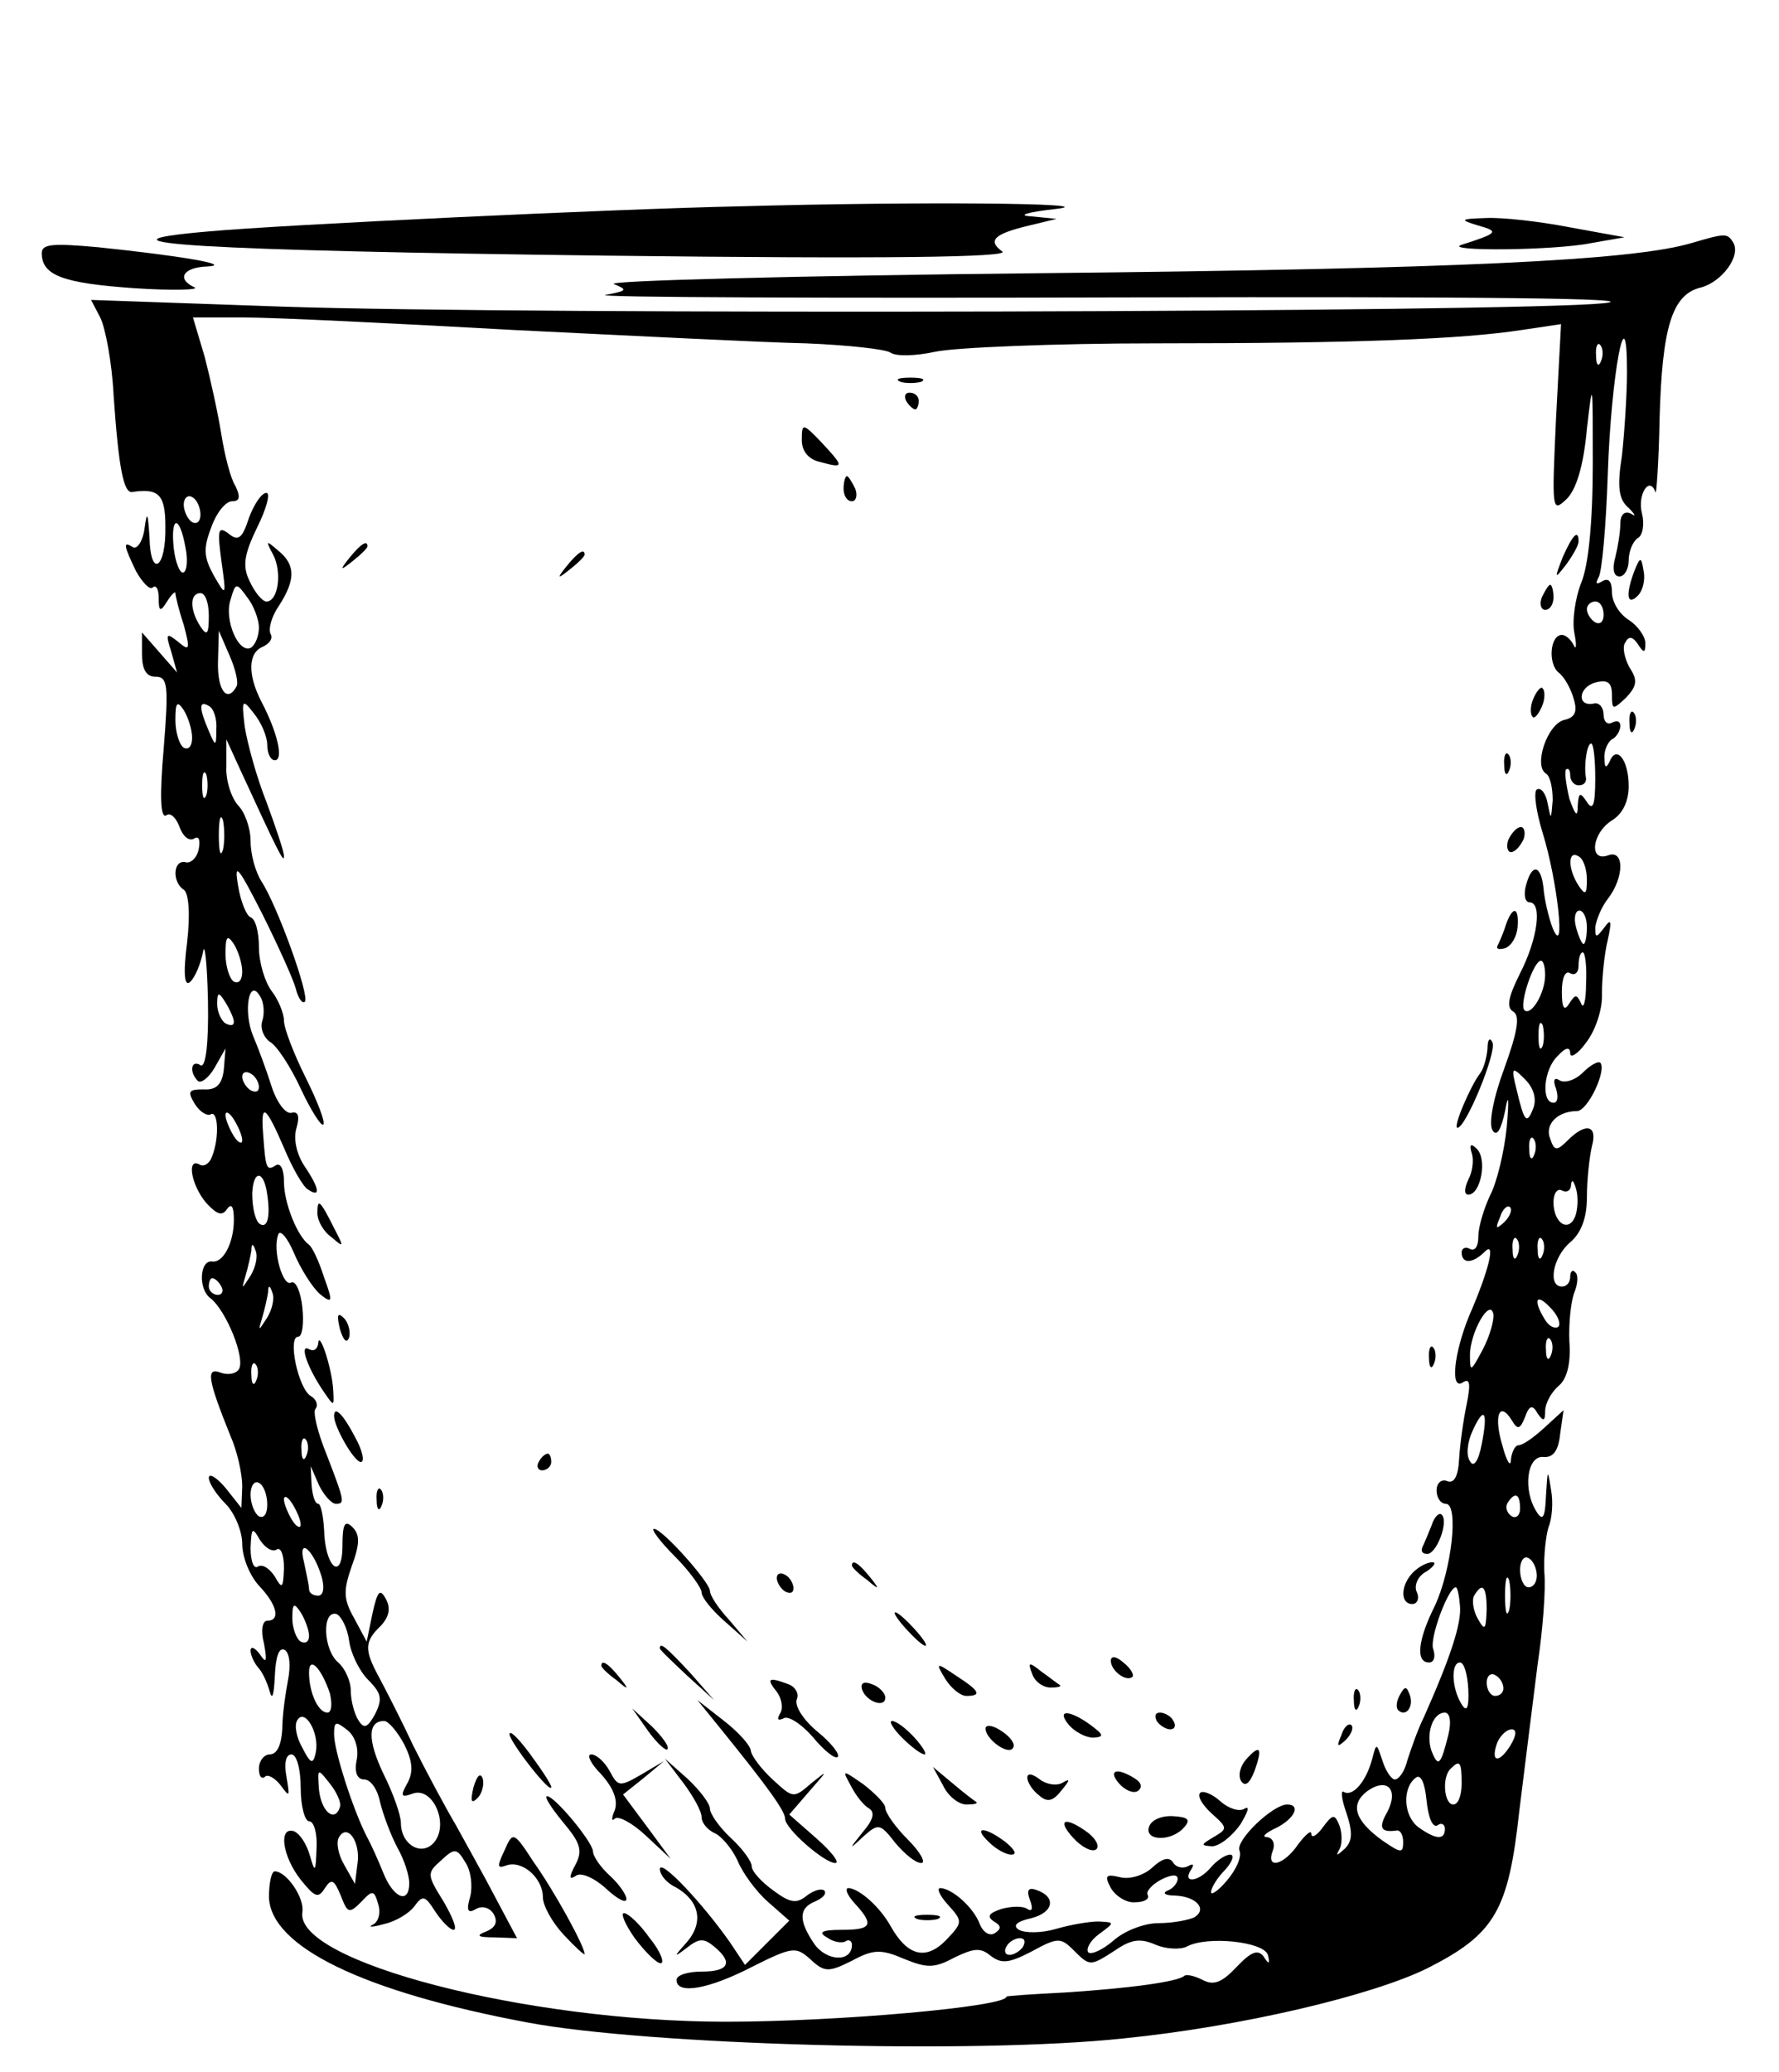 <?xml version="1.0" standalone="no"?>
<!DOCTYPE svg PUBLIC "-//W3C//DTD SVG 20010904//EN"
 "http://www.w3.org/TR/2001/REC-SVG-20010904/DTD/svg10.dtd">
<svg version="1.0" xmlns="http://www.w3.org/2000/svg"
 width="213pt" height="248pt" viewBox="0 0 213 248"
 preserveAspectRatio="xMidYMid meet">

<g transform="translate(0,248) scale(0.1,-0.1)"
fill="#000000" stroke="none">
<path d="M885 2233 c-146 -3 -548 -22 -635 -30 -163 -14 -6 -23 475 -29 336
-4 485 -2 475 5 -18 13 -10 21 32 31 l33 8 -30 3 c-18 1 -6 5 30 9 60 7 -167
9 -380 3z"/>
<path d="M1770 2210 c25 -7 24 -9 -20 -23 -24 -8 111 -7 155 2 l40 7 -66 12
c-36 7 -81 12 -100 11 -31 -1 -32 -2 -9 -9z"/>
<path d="M2025 2189 c-71 -21 -284 -31 -780 -36 -291 -3 -521 -9 -510 -13 17
-7 16 -8 -10 -13 -16 -3 265 -4 625 -3 418 1 624 -1 570 -7 -111 -11 -1289
-14 -1583 -4 l-228 8 11 -21 c6 -12 14 -53 16 -93 6 -87 12 -117 22 -116 32 5
40 -3 40 -41 1 -51 -18 -63 -19 -13 -2 30 -3 32 -6 10 -2 -15 -9 -25 -14 -22
-12 8 -11 2 4 -29 8 -14 17 -23 20 -19 4 3 7 -2 7 -13 0 -16 2 -17 10 -4 5 8
10 13 10 10 0 -3 4 -20 10 -38 8 -30 7 -32 -7 -20 -14 11 -15 10 -8 -12 l7
-25 -21 24 -21 24 0 -26 c0 -18 5 -27 16 -27 15 0 16 -10 10 -86 -5 -56 -4
-84 3 -80 5 4 12 -3 16 -14 4 -11 11 -17 17 -14 6 4 8 -1 6 -12 -2 -11 -10
-18 -16 -16 -15 3 -16 -24 -2 -33 6 -4 8 -29 4 -63 -5 -39 -3 -54 4 -47 6 6
12 21 15 35 2 14 5 -12 6 -58 1 -53 -3 -81 -9 -77 -11 7 -14 -8 -3 -19 4 -3
13 4 20 16 l13 23 -2 -25 c-2 -18 -9 -25 -24 -24 -18 0 -20 -2 -11 -17 6 -10
15 -15 19 -13 9 6 11 -27 2 -50 -3 -9 -10 -13 -15 -10 -16 9 -10 -25 8 -46 13
-14 19 -16 25 -7 5 7 8 3 8 -13 0 -28 -13 -52 -26 -50 -15 2 -17 -33 -2 -44
19 -15 42 -72 34 -85 -4 -6 -14 -7 -22 -4 -18 7 -15 -9 12 -76 8 -18 14 -45
14 -60 l-1 -26 -19 24 c-11 13 -20 18 -20 12 0 -6 9 -20 20 -31 11 -11 20 -33
20 -48 0 -16 9 -38 20 -50 22 -23 26 -42 10 -42 -6 0 -8 -12 -4 -27 4 -22 3
-25 -5 -13 -6 8 -11 10 -11 4 0 -5 4 -14 9 -20 5 -5 11 -18 14 -29 3 -11 5 -3
6 18 1 24 5 36 12 32 6 -4 7 -19 4 -35 -3 -16 -7 -42 -7 -59 -1 -19 -6 -31
-15 -31 -7 0 -13 -8 -13 -17 0 -9 3 -13 7 -10 3 4 12 -1 19 -10 11 -15 11 -14
7 10 -3 16 -1 27 6 27 6 0 11 -17 11 -40 0 -22 5 -40 10 -40 6 0 10 -15 9 -32
-1 -30 -2 -30 -8 -9 -4 14 -12 26 -19 29 -19 6 -14 -30 8 -58 17 -21 21 -23
29 -10 8 12 11 10 19 -9 8 -21 10 -22 24 -8 14 15 16 15 21 -3 3 -10 0 -21 -7
-24 -6 -3 0 -3 14 1 14 3 30 13 36 21 10 14 13 13 25 -6 8 -12 18 -22 22 -22
5 0 -1 15 -12 34 -20 32 -20 34 -3 49 16 15 19 15 29 -2 7 -10 9 -29 6 -41 -5
-17 -3 -21 7 -15 7 4 16 2 21 -6 5 -9 3 -16 -9 -21 -13 -5 -10 -7 10 -7 l27
-1 -25 47 c-14 27 -36 66 -48 88 -13 22 -36 65 -51 95 -14 30 -33 67 -41 82
-18 33 -18 43 2 62 10 11 12 21 6 32 -7 13 -10 10 -16 -17 l-7 -34 -15 28
c-13 23 -13 33 -3 62 10 27 10 38 1 47 -9 9 -12 4 -12 -22 0 -44 -21 -26 -22
19 -1 17 -4 31 -7 31 -4 0 -7 10 -8 23 l-1 22 10 -23 c6 -12 15 -22 20 -22 11
0 11 2 -11 59 -11 27 -17 52 -13 55 3 4 1 11 -6 15 -15 9 -28 71 -15 71 5 0 7
16 5 35 -2 19 -8 32 -13 30 -10 -7 -23 38 -16 57 2 7 11 -3 19 -22 8 -19 22
-41 31 -49 15 -12 16 -10 5 20 -6 19 -14 36 -18 39 -14 10 -30 50 -30 75 0 15
-4 24 -10 20 -11 -7 -12 -4 -15 38 -3 38 3 34 25 -17 10 -24 23 -47 29 -50 15
-10 14 1 -5 29 -9 14 -13 32 -9 45 4 14 2 20 -6 18 -7 -2 -18 13 -24 32 -6 19
-16 46 -22 60 -12 29 -5 70 8 48 5 -7 6 -21 3 -30 -3 -9 2 -20 9 -25 8 -4 25
-30 37 -56 12 -26 25 -46 27 -43 3 2 -7 28 -21 56 -14 28 -26 59 -26 68 0 9
-7 26 -15 36 -8 11 -15 34 -15 52 0 18 -4 34 -10 36 -5 2 -12 19 -15 38 -5 29
0 23 29 -34 19 -38 37 -78 40 -89 3 -12 8 -19 11 -16 6 7 -33 115 -52 144 -7
11 -13 32 -13 48 0 16 -7 35 -15 43 -8 9 -15 30 -14 47 l0 32 16 -35 c46 -100
53 -114 53 -105 0 6 -10 35 -21 65 -12 30 -23 71 -26 90 -4 33 -3 34 11 16 9
-11 16 -28 16 -38 0 -10 4 -18 9 -18 11 0 3 34 -16 70 -17 33 -16 59 2 66 8 4
12 10 9 15 -3 6 1 21 10 34 20 31 20 49 -1 66 -15 13 -15 12 -6 -5 11 -21 6
-56 -8 -56 -5 0 -14 11 -20 24 -9 18 -7 32 9 65 11 22 16 41 11 41 -6 0 -15
-14 -21 -30 -8 -25 -13 -28 -24 -19 -13 10 -14 5 -9 -32 6 -43 6 -44 -9 -18
-12 22 -13 32 -3 58 6 17 17 31 25 31 9 0 10 5 4 18 -6 9 -13 37 -17 62 -4 25
-13 66 -20 93 l-14 47 62 0 c34 0 179 -7 322 -15 143 -7 301 -15 350 -16 50
-2 95 -7 101 -11 7 -5 31 -4 54 1 23 5 142 10 264 10 242 0 366 5 438 16 l47
7 -6 -113 c-5 -109 -5 -113 12 -97 12 11 21 40 25 85 7 61 7 57 7 -42 0 -69
-5 -122 -14 -143 -7 -18 -11 -45 -8 -60 3 -15 2 -21 -1 -14 -3 6 -9 12 -14 12
-14 0 -17 -34 -4 -45 7 -5 15 -20 18 -31 5 -16 2 -23 -12 -26 -20 -6 -36 -55
-21 -64 5 -3 8 -17 8 -32 -2 -24 -2 -24 -6 -4 -2 12 -8 20 -13 17 -4 -3 -1
-26 7 -52 18 -58 28 -152 12 -114 -5 13 -10 35 -11 48 -3 28 -14 30 -21 3 -3
-11 -1 -20 4 -20 16 0 10 -44 -11 -85 -14 -28 -17 -41 -8 -46 8 -5 5 -24 -11
-68 -13 -35 -19 -66 -14 -74 5 -8 10 0 15 23 4 23 5 16 2 -19 -3 -30 -12 -67
-20 -82 -7 -15 -14 -37 -14 -49 0 -12 -4 -18 -10 -15 -5 3 -10 1 -10 -4 0 -14
13 -14 28 1 13 13 5 -22 -19 -77 -18 -44 -23 -89 -8 -80 9 6 10 -1 5 -26 -4
-19 -8 -48 -9 -65 -1 -21 -6 -30 -14 -27 -7 3 -13 -2 -13 -11 0 -9 5 -16 11
-16 16 0 7 -79 -13 -122 -21 -42 -23 -68 -7 -68 6 0 8 7 5 16 -5 12 18 74 27
74 2 0 4 -10 5 -22 2 -21 -11 -61 -43 -133 -8 -16 -16 -40 -20 -52 -3 -13 -10
-23 -15 -23 -4 0 -11 10 -15 23 -7 21 -7 21 -12 2 -7 -27 -23 -46 -34 -40 -4
3 -3 -8 3 -25 8 -24 7 -34 -2 -43 -10 -9 -11 -9 -6 0 3 6 3 18 0 27 -6 15 -8
15 -20 -1 -7 -10 -14 -14 -14 -8 0 5 -7 -1 -16 -13 -17 -25 -39 -30 -30 -7 3
8 0 15 -7 16 -7 0 -2 5 11 11 22 11 30 28 13 28 -17 0 -62 -43 -57 -55 3 -8
-4 -23 -15 -36 -10 -12 -19 -18 -19 -14 0 5 7 17 17 27 9 10 11 18 6 18 -6 0
-16 -7 -23 -15 -15 -18 -35 -20 -24 -3 4 6 3 8 -4 4 -6 -3 -14 -1 -17 4 -5 8
-13 6 -26 -6 -10 -9 -27 -14 -38 -11 -17 4 -19 2 -11 -13 6 -10 19 -18 29 -17
11 0 18 4 15 9 -2 4 5 12 16 18 12 6 20 7 20 1 0 -5 -6 -12 -12 -14 -7 -3 -3
-6 9 -6 25 -1 39 -16 23 -26 -6 -3 -25 -7 -43 -7 -18 0 -42 -10 -54 -21 -13
-11 -26 -17 -30 -14 -3 4 2 14 13 22 19 14 19 14 -1 15 -11 0 -34 -4 -51 -9
-17 -5 -37 -5 -44 -1 -8 5 -3 10 15 14 27 7 30 26 5 34 -9 3 -11 -1 -7 -12 4
-10 3 -15 -3 -11 -6 4 -20 3 -31 0 -15 -5 -18 -9 -9 -15 9 -5 9 -9 1 -14 -6
-4 -14 1 -18 11 -7 19 -32 42 -47 43 -5 0 -1 -9 9 -20 18 -20 18 -21 -3 -43
-24 -24 -46 -18 -66 18 -13 23 -37 44 -50 45 -5 0 -2 -8 7 -18 24 -26 21 -32
-15 -32 -24 0 -29 -3 -18 -9 8 -6 18 -7 22 -5 4 3 8 1 8 -4 0 -21 -30 -20 -45
1 -19 28 -19 43 1 51 9 4 14 9 11 13 -4 3 -13 0 -21 -6 -12 -10 -20 -9 -40 6
-14 10 -26 23 -26 29 0 6 -11 21 -25 34 -14 13 -25 29 -25 35 0 6 -12 22 -27
36 l-27 24 22 -29 c12 -16 22 -34 22 -41 0 -7 7 -15 15 -19 8 -3 21 -18 28
-33 6 -15 23 -38 37 -50 l25 -22 -26 -26 -27 -27 -18 27 c-33 47 -83 100 -84
88 0 -7 8 -17 19 -22 28 -16 34 -41 14 -65 -17 -19 -17 -20 0 -7 14 11 20 11
32 1 23 -19 18 -30 -15 -30 -16 0 -30 -4 -30 -10 0 -18 39 -11 91 16 48 24 52
24 69 9 17 -16 22 -16 50 -2 26 14 35 14 63 2 27 -11 36 -11 60 2 23 11 31 12
43 2 13 -10 22 -9 49 5 31 17 35 17 50 2 20 -20 20 -20 51 0 19 13 30 14 48 6
12 -5 29 -6 37 -2 24 13 92 6 97 -10 3 -11 1 -12 -5 -2 -7 9 -15 6 -33 -13
-17 -18 -27 -22 -40 -15 -10 5 -19 7 -22 5 -7 -7 -65 -15 -143 -20 -38 -2 -70
-4 -70 -5 0 -12 -202 -30 -336 -30 -239 0 -516 72 -507 131 3 17 -19 49 -33
49 -4 0 -7 -14 -7 -31 2 -59 112 -113 310 -150 144 -27 535 -38 713 -19 140
14 297 51 364 84 81 41 97 69 110 188 7 57 17 136 22 176 6 40 10 89 8 110 -1
20 2 44 5 54 4 9 6 29 3 45 -4 25 -4 25 -6 -7 -1 -27 -4 -31 -11 -20 -17 26
-12 68 8 66 12 -1 18 8 20 28 l4 28 -23 -21 c-13 -12 -26 -21 -31 -21 -4 0 -8
-8 -9 -17 0 -10 -5 -3 -10 16 -11 36 -4 55 11 31 7 -12 10 -11 16 4 5 14 9 15
15 4 7 -10 9 -9 9 3 0 9 7 22 16 30 10 8 15 27 13 53 -1 23 2 49 6 59 4 10 5
21 1 24 -3 4 -6 1 -6 -5 0 -7 -4 -12 -10 -12 -17 0 -11 35 10 53 13 11 20 29
20 54 0 21 3 48 6 61 7 25 -7 29 -29 7 -13 -13 -16 -13 -21 2 -7 17 9 33 32
33 13 0 36 49 28 58 -3 2 -12 -3 -21 -12 -9 -9 -22 -13 -28 -9 -6 4 -8 0 -4
-10 3 -10 2 -17 -3 -17 -15 0 -12 40 5 56 10 11 15 11 15 3 0 -6 9 -1 19 13
11 14 20 40 19 59 0 19 3 48 7 64 5 23 4 26 -4 15 -10 -13 -11 -13 -11 0 1 8
7 24 15 34 20 26 20 60 0 52 -23 -8 -19 27 5 42 13 8 20 23 20 41 0 32 -15 50
-23 29 -4 -8 -6 -7 -6 4 -1 9 4 20 9 23 6 3 10 11 10 16 0 6 -4 7 -10 4 -5 -3
-10 1 -10 9 0 9 -5 15 -11 14 -21 -5 -20 19 1 25 15 4 20 0 20 -15 0 -18 1
-18 17 -3 13 14 14 21 4 36 -6 11 -9 25 -5 30 4 8 9 7 15 -2 7 -11 9 -11 9 1
0 8 -9 21 -20 28 -11 7 -20 21 -20 33 0 13 -4 18 -12 13 -7 -4 -8 -3 -4 5 4 6
9 62 11 124 4 119 23 220 23 122 0 -27 -3 -72 -6 -100 -6 -38 -4 -53 8 -63 8
-8 9 -11 3 -7 -8 4 -13 -1 -13 -12 0 -10 -3 -28 -6 -40 -4 -14 -2 -23 5 -23 6
0 11 9 11 19 0 11 5 23 11 27 6 3 8 17 5 29 -6 23 9 46 16 26 1 -6 4 34 5 87
3 111 15 150 50 158 25 7 48 38 38 54 -7 11 -9 11 -50 -1z m-108 -141 c-3 -8
-6 -5 -6 6 -1 11 2 17 5 13 3 -3 4 -12 1 -19z m-1677 -184 c0 -8 -4 -12 -10
-9 -5 3 -10 13 -10 21 0 8 5 12 10 9 6 -3 10 -13 10 -21z m-18 -39 c3 -14 2
-28 -2 -30 -4 -3 -10 11 -12 29 -4 39 7 40 14 1z m88 -96 c0 -10 -4 -20 -9
-24 -15 -9 -33 33 -25 57 6 21 7 21 20 3 8 -10 14 -27 14 -36z m-60 14 c0 -22
-2 -25 -10 -13 -13 20 -13 40 0 40 6 0 10 -12 10 -27z m1670 1 c0 -8 -4 -12
-10 -9 -5 3 -10 10 -10 16 0 5 5 9 10 9 6 0 10 -7 10 -16z m-1637 -86 c-11
-20 -23 -4 -22 30 l1 37 13 -30 c7 -16 11 -33 8 -37z m-53 -61 c0 -10 -4 -15
-10 -12 -5 3 -10 18 -10 33 0 21 2 24 10 12 5 -8 10 -23 10 -33z m29 10 c0
-21 -1 -21 -9 -2 -12 28 -12 37 0 30 6 -3 10 -16 9 -28z m1651 -59 c0 -32 -3
-39 -10 -28 -8 12 -10 12 -11 -5 0 -14 -3 -11 -10 9 -4 17 -6 32 -4 35 3 2 5
-1 5 -7 0 -7 5 -12 10 -12 6 0 9 3 9 8 -3 15 1 42 6 42 3 0 5 -19 5 -42z
m-1663 -20 c-3 -7 -5 -2 -5 12 0 14 2 19 5 13 2 -7 2 -19 0 -25z m20 -65 c-3
-10 -5 -2 -5 17 0 19 2 27 5 18 2 -10 2 -26 0 -35z m1633 -36 c0 -18 -2 -19
-10 -7 -13 20 -13 43 0 35 6 -3 10 -16 10 -28z m0 -57 c0 -11 -2 -20 -4 -20
-2 0 -6 9 -9 20 -3 11 -1 20 4 20 5 0 9 -9 9 -20z m-1610 -53 c0 -10 -4 -15
-10 -12 -5 3 -10 18 -10 33 0 21 2 24 10 12 5 -8 10 -23 10 -33z m1609 -14 c0
-21 -3 -32 -6 -24 -5 11 -7 11 -14 0 -6 -10 -9 -6 -9 14 0 16 4 26 10 22 6 -3
10 1 10 9 0 9 2 16 5 16 3 0 5 -17 4 -37z m-49 10 c0 -22 -17 -50 -25 -42 -6
7 11 59 20 59 3 0 5 -8 5 -17z m-1570 -56 c0 -5 -4 -5 -10 -2 -5 3 -10 14 -10
23 0 15 2 15 10 2 5 -8 10 -19 10 -23z m1567 -29 c-3 -7 -5 -2 -5 12 0 14 2
19 5 13 2 -7 2 -19 0 -25z m-1537 -49 c0 -6 -4 -7 -10 -4 -5 3 -10 11 -10 16
0 6 5 7 10 4 6 -3 10 -11 10 -16z m1526 -25 c-8 -21 -11 -17 -20 21 -7 28 -6
29 10 13 10 -10 14 -23 10 -34z m-1546 -39 c0 -5 -5 -3 -10 5 -5 8 -10 20 -10
25 0 6 5 3 10 -5 5 -8 10 -19 10 -25z m1547 -17 c-3 -8 -6 -5 -6 6 -1 11 2 17
5 13 3 -3 4 -12 1 -19z m-1517 -48 c4 -27 0 -41 -9 -35 -5 3 -9 19 -9 36 1 29
14 29 18 -1z m1566 -26 c-8 -20 -26 -8 -26 17 0 11 5 17 10 14 6 -3 11 0 11 7
1 7 3 5 6 -5 3 -10 2 -25 -1 -33z m-85 -7 c-10 -9 -11 -8 -5 6 3 10 9 15 12
12 3 -3 0 -11 -7 -18z m16 -39 c-3 -8 -6 -5 -6 6 -1 11 2 17 5 13 3 -3 4 -12
1 -19z m30 0 c-3 -8 -6 -5 -6 6 -1 11 2 17 5 13 3 -3 4 -12 1 -19z m-1547 -25
c-11 -17 -11 -17 -6 0 3 10 6 24 7 30 0 9 2 9 5 0 3 -7 0 -20 -6 -30z m-35
-13 c3 -5 1 -10 -4 -10 -6 0 -11 5 -11 10 0 6 2 10 4 10 3 0 8 -4 11 -10z m55
-37 c-11 -17 -11 -17 -6 0 3 10 6 24 7 30 0 9 2 9 5 0 3 -7 0 -20 -6 -30z
m1546 -11 c-4 -3 -11 0 -16 8 -15 24 -11 33 6 15 9 -9 13 -19 10 -23z m-91
-28 c-14 -26 -15 -27 -15 -6 0 27 24 69 28 49 1 -7 -4 -26 -13 -43z m82 -6
c-3 -8 -6 -5 -6 6 -1 11 2 17 5 13 3 -3 4 -12 1 -19z m-1550 -30 c-3 -8 -6 -5
-6 6 -1 11 2 17 5 13 3 -3 4 -12 1 -19z m1467 -77 c-4 -21 -10 -28 -14 -20 -5
7 -3 23 3 36 14 31 19 24 11 -16z m-1407 -13 c-3 -8 -6 -5 -6 6 -1 11 2 17 5
13 3 -3 4 -12 1 -19z m-47 -59 c0 -11 -4 -17 -10 -14 -5 3 -10 15 -10 26 0 11
5 17 10 14 6 -3 10 -15 10 -26z m40 -24 c0 -5 -5 -3 -10 5 -5 8 -10 20 -10 25
0 6 5 3 10 -5 5 -8 10 -19 10 -25z m1460 19 c0 -8 -5 -12 -10 -9 -6 4 -8 11
-5 16 9 14 15 11 15 -7z m-1489 -49 c5 4 9 -6 9 -22 -1 -24 -2 -26 -11 -10 -6
9 -14 15 -20 12 -5 -4 -9 6 -9 22 1 24 2 26 11 10 6 -9 14 -15 20 -12z m54
-32 c4 -14 2 -23 -4 -23 -6 0 -11 3 -11 8 0 4 -3 18 -6 32 -8 31 11 16 21 -17z
m1455 1 c0 -8 -4 -14 -10 -14 -5 0 -10 9 -10 21 0 11 5 17 10 14 6 -3 10 -13
10 -21z m-33 -41 c-3 -10 -5 -2 -5 17 0 19 2 27 5 18 2 -10 2 -26 0 -35z m-27
0 c-1 -24 -2 -26 -11 -10 -5 9 -7 22 -4 27 10 17 15 11 15 -17z m-1410 -31 c0
-7 -4 -10 -10 -7 -5 3 -10 16 -10 28 0 18 2 19 10 7 5 -8 10 -21 10 -28z m48
-6 c2 -15 12 -36 23 -47 16 -16 17 -23 8 -41 -9 -16 -13 -18 -20 -7 -5 8 -9
24 -9 35 0 12 -7 27 -15 34 -18 15 -20 63 -2 58 6 -3 13 -17 15 -32z m-23 -63
c3 -13 2 -23 -3 -23 -11 0 -22 24 -22 48 0 21 15 5 25 -25z m1363 5 c1 -23 -2
-28 -8 -18 -12 19 -13 50 -2 50 5 0 9 -14 10 -32z m42 1 c0 -5 -4 -9 -10 -9
-5 0 -10 7 -10 16 0 8 5 12 10 9 6 -3 10 -10 10 -16z m-1422 -77 c-3 -14 -6
-14 -16 6 -7 12 -10 27 -6 33 9 15 27 -16 22 -39z m1356 21 c-9 -36 -12 -39
-20 -19 -7 20 1 46 16 46 6 0 8 -11 4 -27z m-1307 -30 c-3 -15 1 -23 9 -23 8
0 16 -12 19 -27 4 -16 13 -40 21 -55 8 -14 14 -33 14 -42 0 -26 -19 -18 -31
12 -6 15 -15 35 -20 44 -16 31 -39 102 -39 122 0 16 2 16 16 5 9 -7 14 -22 11
-36z m57 19 c10 -20 11 -33 4 -46 -9 -16 -8 -18 6 -13 24 9 44 -36 26 -58 -15
-18 -40 -3 -40 23 0 9 -9 35 -21 59 -19 40 -19 63 1 63 5 0 16 -13 24 -28z
m1324 -2 c-14 -22 -24 -19 -15 5 4 8 11 15 17 15 6 0 6 -7 -2 -20z m-58 -45
c0 -14 -4 -25 -10 -25 -11 0 -14 33 -3 43 11 11 13 8 13 -18z m-1343 -28 c-6
-19 -22 -6 -25 20 -2 27 -2 27 13 8 8 -10 14 -23 12 -28z m1314 -22 c5 4 9 1
9 -4 0 -14 -11 -13 -32 2 -18 14 -19 47 -3 59 6 5 11 -6 13 -27 2 -20 7 -33
13 -30z m-60 16 c-11 -19 -8 -25 12 -22 4 0 7 -6 7 -14 0 -14 -3 -13 -25 2
-33 24 -39 43 -18 59 24 17 38 2 24 -25z m-1233 -62 l-3 -24 -13 23 c-7 12
-10 27 -6 33 10 17 26 -6 22 -32z m797 -99 c-3 -5 -11 -10 -16 -10 -6 0 -7 5
-4 10 3 6 11 10 16 10 6 0 7 -4 4 -10z"/>
<path d="M50 2177 c0 -27 26 -36 111 -42 46 -3 78 -2 72 1 -22 10 -14 24 15
25 33 2 -34 13 -130 23 -55 5 -68 4 -68 -7z"/>
<path d="M1078 2023 c6 -2 18 -2 25 0 6 3 1 5 -13 5 -14 0 -19 -2 -12 -5z"/>
<path d="M1085 2000 c3 -5 8 -10 11 -10 2 0 4 5 4 10 0 6 -5 10 -11 10 -5 0
-7 -4 -4 -10z"/>
<path d="M960 1953 c0 -13 8 -23 22 -26 29 -8 29 -6 2 23 -23 24 -24 24 -24 3z"/>
<path d="M1010 1895 c0 -8 4 -15 10 -15 5 0 7 7 4 15 -4 8 -8 15 -10 15 -2 0
-4 -7 -4 -15z"/>
<path d="M1871 1813 c-10 -26 -10 -27 4 -9 8 11 15 23 15 28 0 15 -7 8 -19
-19z"/>
<path d="M419 1813 c-13 -16 -12 -17 4 -4 9 7 17 15 17 17 0 8 -8 3 -21 -13z"/>
<path d="M679 1803 c-13 -16 -12 -17 4 -4 9 7 17 15 17 17 0 8 -8 3 -21 -13z"/>
<path d="M1957 1797 c-11 -29 -9 -43 4 -30 6 6 9 19 7 29 -3 18 -4 18 -11 1z"/>
<path d="M1846 1765 c-3 -8 -1 -15 4 -15 6 0 10 7 10 15 0 8 -2 15 -4 15 -2 0
-6 -7 -10 -15z"/>
<path d="M1836 1644 c-4 -9 -4 -19 -1 -22 2 -3 7 3 11 12 4 9 4 19 1 22 -2 3
-7 -3 -11 -12z"/>
<path d="M1951 1614 c0 -11 3 -14 6 -6 3 7 2 16 -1 19 -3 4 -6 -2 -5 -13z"/>
<path d="M1801 1564 c0 -11 3 -14 6 -6 3 7 2 16 -1 19 -3 4 -6 -2 -5 -13z"/>
<path d="M1806 1475 c-3 -8 -1 -15 3 -15 5 0 11 7 15 15 3 8 1 15 -3 15 -5 0
-11 -7 -15 -15z"/>
<path d="M1803 1373 c-3 -10 -8 -21 -10 -25 -2 -4 2 -5 9 -3 8 3 14 14 15 25
2 25 -6 26 -14 3z"/>
<path d="M1781 1225 c-1 -12 -5 -25 -9 -30 -11 -14 -33 -65 -27 -65 10 0 47
90 42 102 -3 7 -6 4 -6 -7z"/>
<path d="M1762 1100 c3 -8 1 -23 -4 -32 -5 -11 -5 -18 0 -18 15 0 23 43 10 55
-7 7 -9 5 -6 -5z"/>
<path d="M380 1028 c0 -9 7 -22 17 -29 15 -13 15 -12 3 11 -17 34 -20 36 -20
18z"/>
<path d="M407 889 c4 -13 8 -18 11 -10 2 7 -1 18 -6 23 -8 8 -9 4 -5 -13z"/>
<path d="M381 872 c-1 -7 -5 -10 -11 -7 -12 7 -2 -22 17 -50 13 -19 13 -19 12
0 -1 26 -17 74 -18 57z"/>
<path d="M1711 854 c0 -11 3 -14 6 -6 3 7 2 16 -1 19 -3 4 -6 -2 -5 -13z"/>
<path d="M400 785 c0 -13 24 -55 32 -55 5 0 2 14 -7 30 -14 27 -25 38 -25 25z"/>
<path d="M645 730 c-3 -5 -1 -10 4 -10 6 0 11 5 11 10 0 6 -2 10 -4 10 -3 0
-8 -4 -11 -10z"/>
<path d="M451 684 c0 -11 3 -14 6 -6 3 7 2 16 -1 19 -3 4 -6 -2 -5 -13z"/>
<path d="M1714 654 c-4 -10 -9 -22 -11 -26 -2 -5 0 -8 6 -8 11 0 26 39 17 47
-3 3 -9 -3 -12 -13z"/>
<path d="M808 617 c18 -18 32 -38 32 -43 0 -6 12 -21 28 -35 l27 -24 -22 26
c-13 14 -23 29 -23 35 -1 11 -57 74 -67 74 -4 0 7 -15 25 -33z"/>
<path d="M1020 606 c0 -2 8 -10 18 -17 15 -13 16 -12 3 4 -13 16 -21 21 -21
13z"/>
<path d="M1692 598 c-15 -15 -16 -38 -1 -38 6 0 9 7 5 15 -3 8 2 19 12 24 9 6
12 11 7 11 -6 0 -16 -5 -23 -12z"/>
<path d="M930 591 c0 -5 5 -13 10 -16 6 -3 10 -2 10 4 0 5 -4 13 -10 16 -5 3
-10 2 -10 -4z"/>
<path d="M1085 530 c10 -11 20 -20 23 -20 3 0 -3 9 -13 20 -10 11 -20 20 -23
20 -3 0 3 -9 13 -20z"/>
<path d="M790 507 c0 -2 15 -16 33 -33 l32 -29 -29 33 c-28 30 -36 37 -36 29z"/>
<path d="M1330 492 c0 -12 19 -26 26 -19 2 2 -2 10 -11 17 -9 8 -15 8 -15 2z"/>
<path d="M720 486 c0 -2 8 -10 18 -17 15 -13 16 -12 3 4 -13 16 -21 21 -21 13z"/>
<path d="M1132 470 c7 -11 18 -20 25 -20 19 0 16 6 -12 24 -25 17 -25 16 -13
-4z"/>
<path d="M1236 476 c3 -9 13 -16 22 -16 8 0 13 1 11 3 -2 1 -12 9 -22 16 -15
12 -17 12 -11 -3z"/>
<path d="M930 455 c6 -8 8 -20 4 -26 -4 -7 -3 -9 4 -6 5 4 21 -6 35 -22 14
-17 27 -27 30 -24 3 3 -8 17 -24 30 -17 14 -28 31 -25 39 3 7 -2 15 -10 18
-24 9 -27 7 -14 -9z"/>
<path d="M1032 458 c5 -15 28 -23 28 -10 0 5 -7 13 -16 16 -10 4 -14 1 -12 -6z"/>
<path d="M1621 444 c0 -11 3 -14 6 -6 3 7 2 16 -1 19 -3 4 -6 -2 -5 -13z"/>
<path d="M1676 451 c-4 -7 -5 -15 -2 -18 9 -9 19 4 14 18 -4 11 -6 11 -12 0z"/>
<path d="M865 408 c55 -68 75 -96 75 -105 0 -12 47 -53 60 -53 6 0 -4 13 -22
29 l-33 29 25 29 c21 24 22 25 2 9 -22 -19 -22 -19 -47 4 -14 13 -25 28 -26
34 0 6 -14 22 -32 36 l-32 25 30 -37z"/>
<path d="M776 408 c10 -14 21 -24 23 -22 3 3 -6 15 -18 27 l-24 22 19 -27z"/>
<path d="M1280 415 c7 -8 20 -15 29 -15 13 1 13 3 -3 15 -26 19 -42 19 -26 0z"/>
<path d="M1385 420 c3 -5 11 -10 16 -10 6 0 7 5 4 10 -3 6 -11 10 -16 10 -6 0
-7 -4 -4 -10z"/>
<path d="M1080 400 c11 -11 23 -20 27 -20 3 0 -2 9 -12 20 -10 11 -22 20 -27
20 -4 0 1 -9 12 -20z"/>
<path d="M1180 411 c0 -13 28 -33 33 -23 3 4 -3 13 -14 20 -10 7 -19 8 -19 3z"/>
<path d="M1606 403 c-6 -14 -5 -15 5 -6 7 7 10 15 7 18 -3 3 -9 -2 -12 -12z"/>
<path d="M610 404 c1 -10 50 -73 50 -63 0 3 -11 20 -25 39 -14 19 -25 30 -25
24z"/>
<path d="M1492 374 c-7 -8 -10 -19 -6 -26 5 -7 10 -3 16 12 10 28 7 33 -10 14z"/>
<path d="M720 356 c15 -17 20 -31 16 -43 -4 -9 -4 -14 0 -10 4 4 21 -5 37 -20
l30 -28 -28 38 -29 39 25 20 24 20 -27 -16 c-26 -15 -28 -15 -38 4 -6 11 -16
20 -22 20 -6 0 -1 -11 12 -24z"/>
<path d="M567 341 c-4 -17 -3 -21 5 -13 5 5 8 16 6 23 -3 8 -7 3 -11 -10z"/>
<path d="M1019 342 c6 -12 16 -24 22 -27 7 -5 4 -14 -8 -28 -17 -21 -17 -22 1
-5 18 16 20 15 38 -8 11 -13 24 -24 31 -24 6 0 -1 13 -16 28 -15 15 -27 32
-27 38 0 5 -12 17 -26 28 -26 18 -26 18 -15 -2z"/>
<path d="M1129 343 c6 -13 19 -23 28 -23 9 0 14 1 12 3 -2 1 -15 11 -28 22
l-24 20 12 -22z"/>
<path d="M1230 352 c0 -5 6 -15 14 -21 10 -9 17 -7 27 6 10 12 11 15 1 9 -7
-4 -19 -2 -27 4 -9 7 -15 8 -15 2z"/>
<path d="M1340 345 c7 -8 17 -12 22 -9 6 4 5 10 -3 15 -22 14 -33 10 -19 -6z"/>
<path d="M1437 334 c-4 -4 3 -15 14 -25 19 -17 19 -18 2 -28 -15 -9 -16 -10
-2 -11 9 0 24 12 34 26 9 15 12 23 5 19 -6 -4 -19 0 -29 9 -10 9 -21 13 -24
10z"/>
<path d="M674 299 c21 -25 24 -34 15 -51 -8 -15 -8 -19 1 -13 6 4 22 -3 36
-16 13 -12 24 -18 24 -12 0 5 -9 18 -20 28 -11 10 -20 23 -20 29 -1 12 -46 66
-55 66 -4 0 5 -14 19 -31z"/>
<path d="M1376 294 c-7 -18 27 -19 42 -1 8 9 4 12 -13 13 -13 1 -26 -4 -29
-12z"/>
<path d="M1285 280 c10 -11 22 -17 27 -14 5 3 1 12 -9 20 -27 20 -39 17 -18
-6z"/>
<path d="M604 265 c-9 -19 -9 -22 2 -18 19 7 44 -15 44 -38 0 -10 11 -30 25
-45 14 -15 25 -25 25 -23 0 9 -36 75 -61 110 -24 37 -25 37 -35 14z"/>
<path d="M1184 275 c8 -8 20 -15 27 -15 7 0 4 6 -7 15 -25 19 -40 19 -20 0z"/>
<path d="M760 160 c12 -16 26 -30 31 -30 5 0 0 14 -13 30 -12 17 -26 30 -31
30 -4 0 1 -13 13 -30z"/>
<path d="M1098 183 c6 -2 18 -2 25 0 6 3 1 5 -13 5 -14 0 -19 -2 -12 -5z"/>
</g>
</svg>
